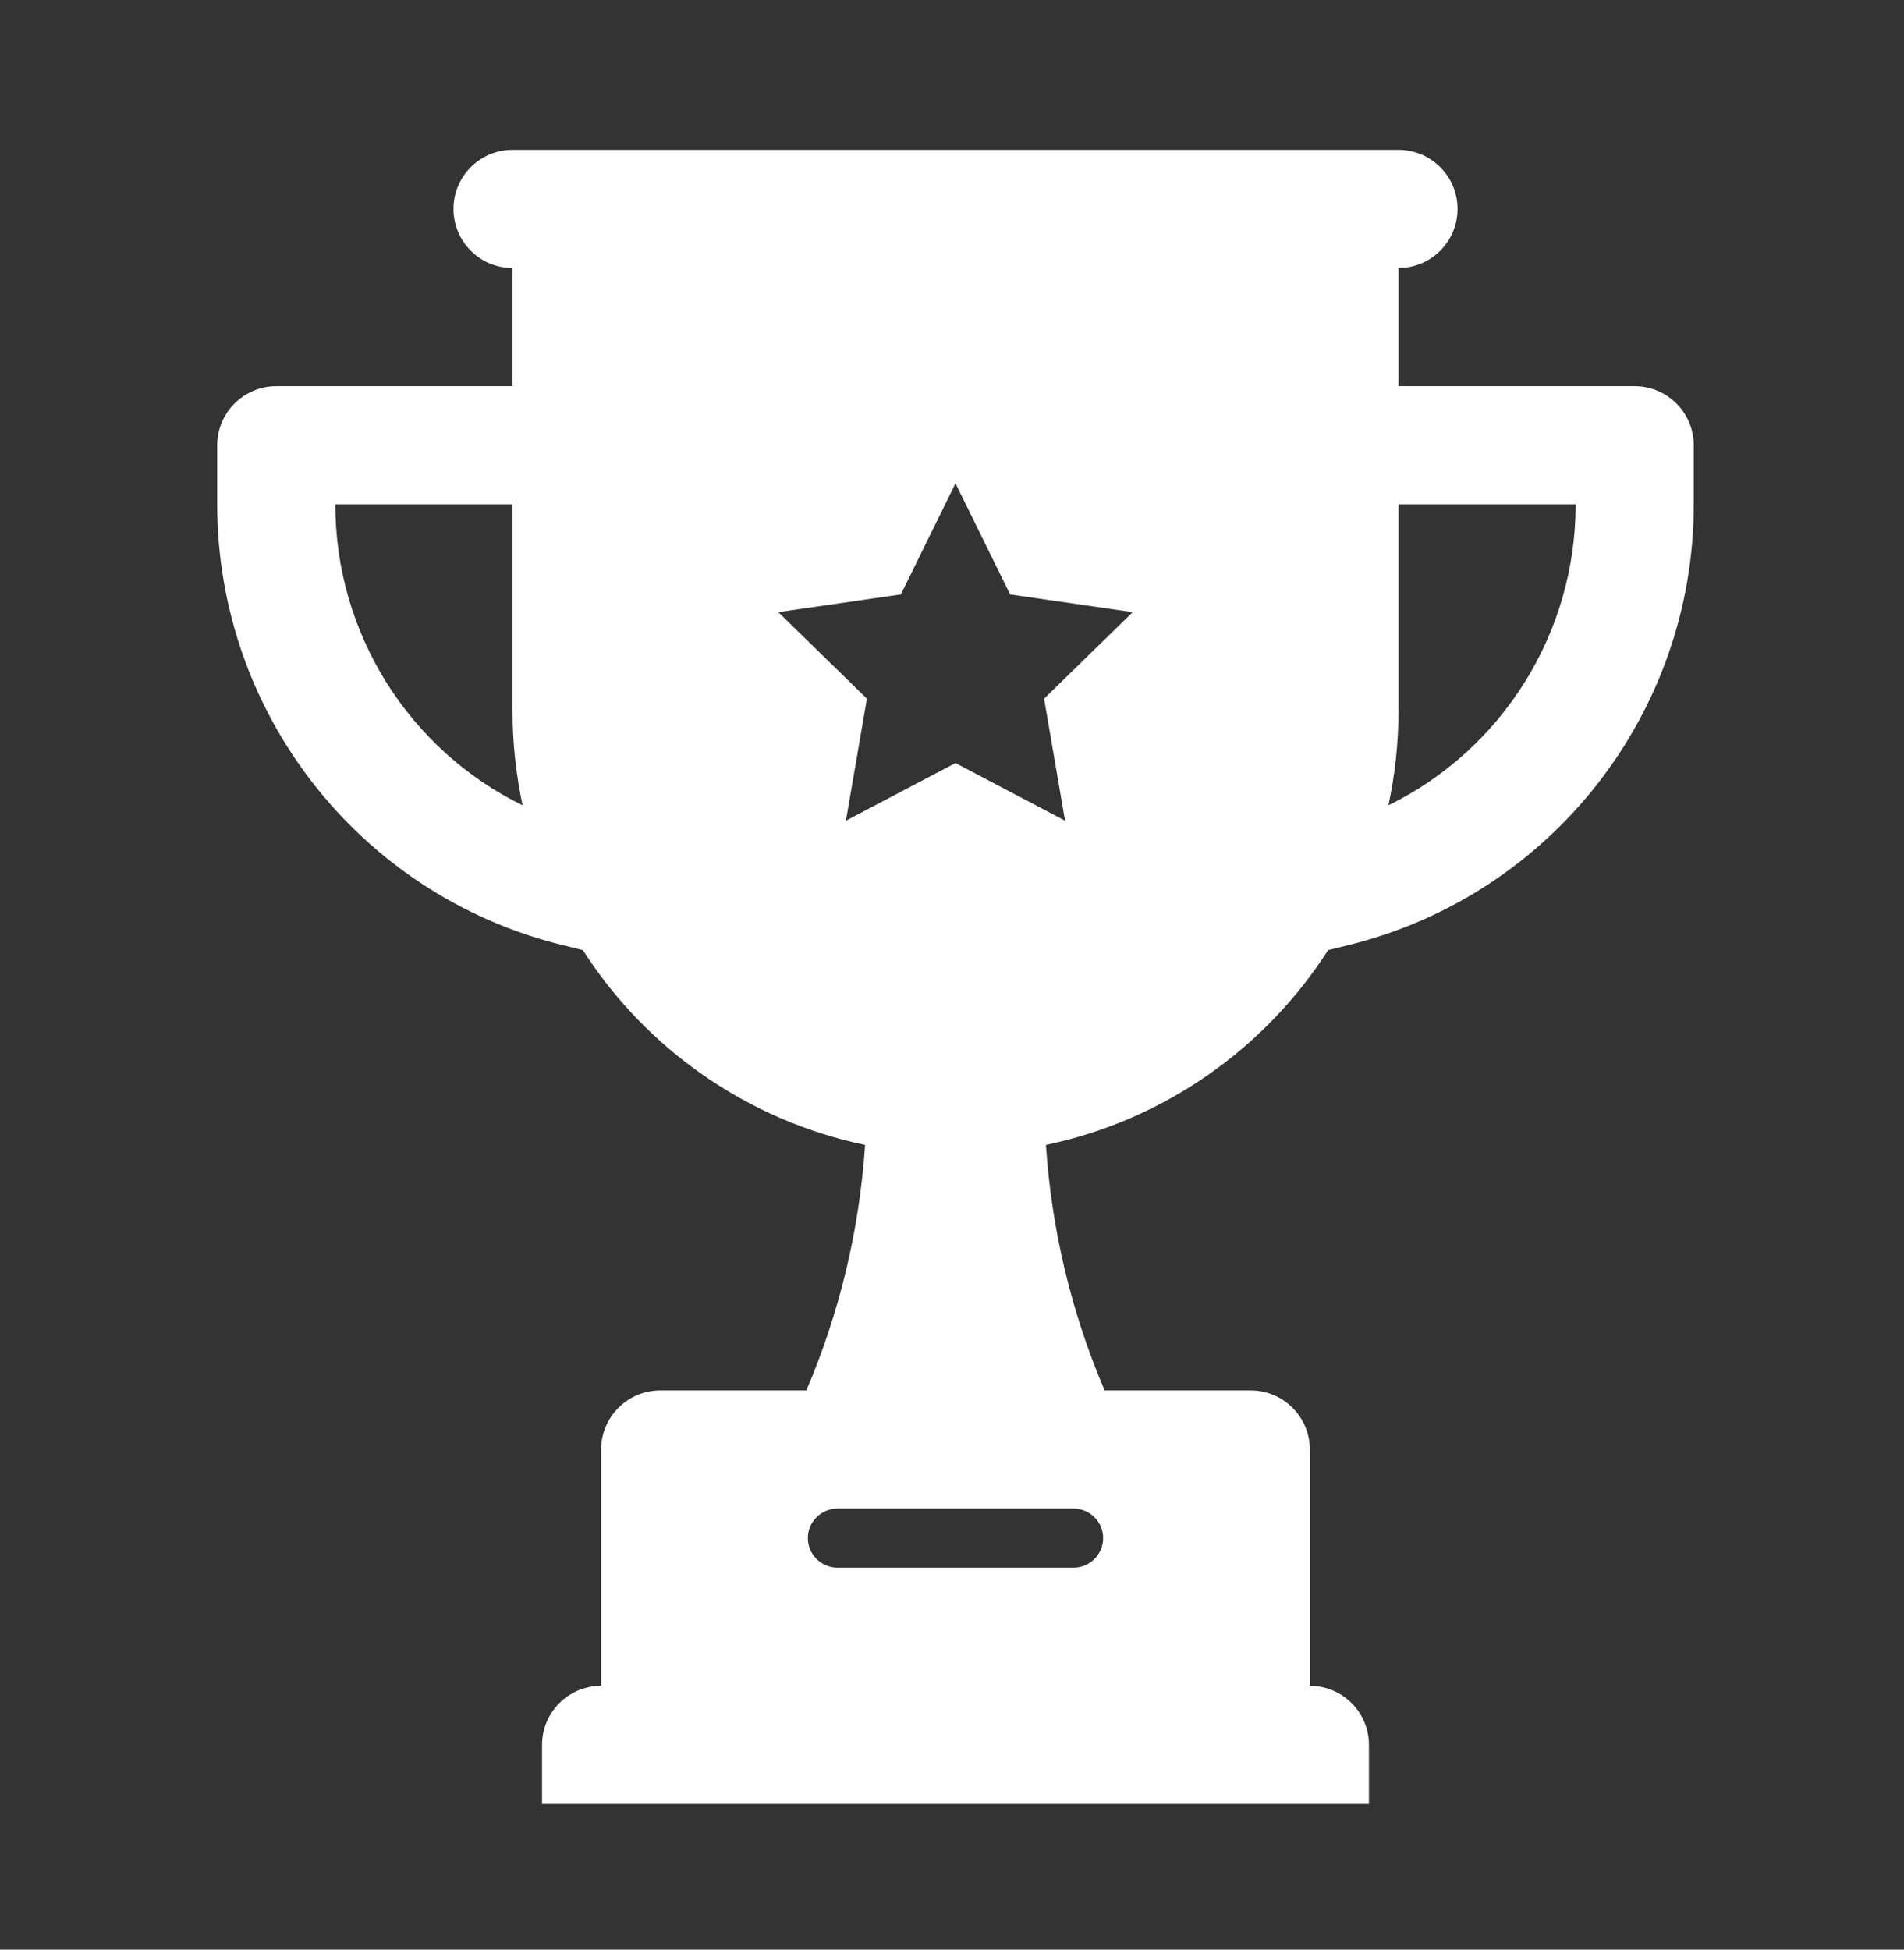 <svg width="42" height="43" viewBox="0 0 42 43" fill="none" xmlns="http://www.w3.org/2000/svg">
<rect x="0" y="0" width="42" height="43" fill="#333333" stroke="none"/>
<path d="M36.06 8.517H30.849V5.911C31.568 5.911 32.152 5.328 32.152 4.608C32.152 3.889 31.568 3.305 30.849 3.305H11.306C10.586 3.305 10.003 3.889 10.003 4.608C10.003 5.328 10.586 5.911 11.306 5.911V8.517H6.094C5.377 8.517 4.791 9.103 4.791 9.82V11.123C4.791 15.715 7.918 19.722 12.374 20.836L12.849 20.953H12.856C14.243 23.122 16.471 24.705 19.083 25.252C18.958 27.117 18.522 28.948 17.787 30.666H14.563C13.846 30.666 13.26 31.252 13.26 31.969V37.181C12.54 37.181 11.957 37.764 11.957 38.483V39.786H30.197V38.483C30.197 37.764 29.614 37.181 28.894 37.181V31.969C28.894 31.252 28.308 30.666 27.591 30.666H24.367C23.632 28.948 23.196 27.117 23.072 25.252C25.683 24.705 27.911 23.122 29.298 20.953H29.305L29.78 20.836C34.236 19.722 37.363 15.715 37.363 11.123V9.82C37.363 9.103 36.777 8.517 36.06 8.517ZM24.334 33.923C24.334 34.282 24.041 34.575 23.683 34.575H18.471C18.113 34.575 17.82 34.282 17.82 33.923C17.82 33.565 18.113 33.272 18.471 33.272H23.683C24.041 33.272 24.334 33.565 24.334 33.923ZM7.397 11.123H11.306V15.683C11.306 16.399 11.384 17.09 11.527 17.761C9.038 16.543 7.397 13.989 7.397 11.123ZM23.494 18.1L21.077 16.829L18.66 18.1L19.123 15.409L17.168 13.501L19.872 13.11L21.077 10.66L22.282 13.11L24.986 13.501L23.031 15.409L23.494 18.1ZM30.627 17.761C30.771 17.09 30.849 16.399 30.849 15.683V11.123H34.757C34.757 13.989 33.116 16.543 30.627 17.761Z" fill="white"/>
</svg>
